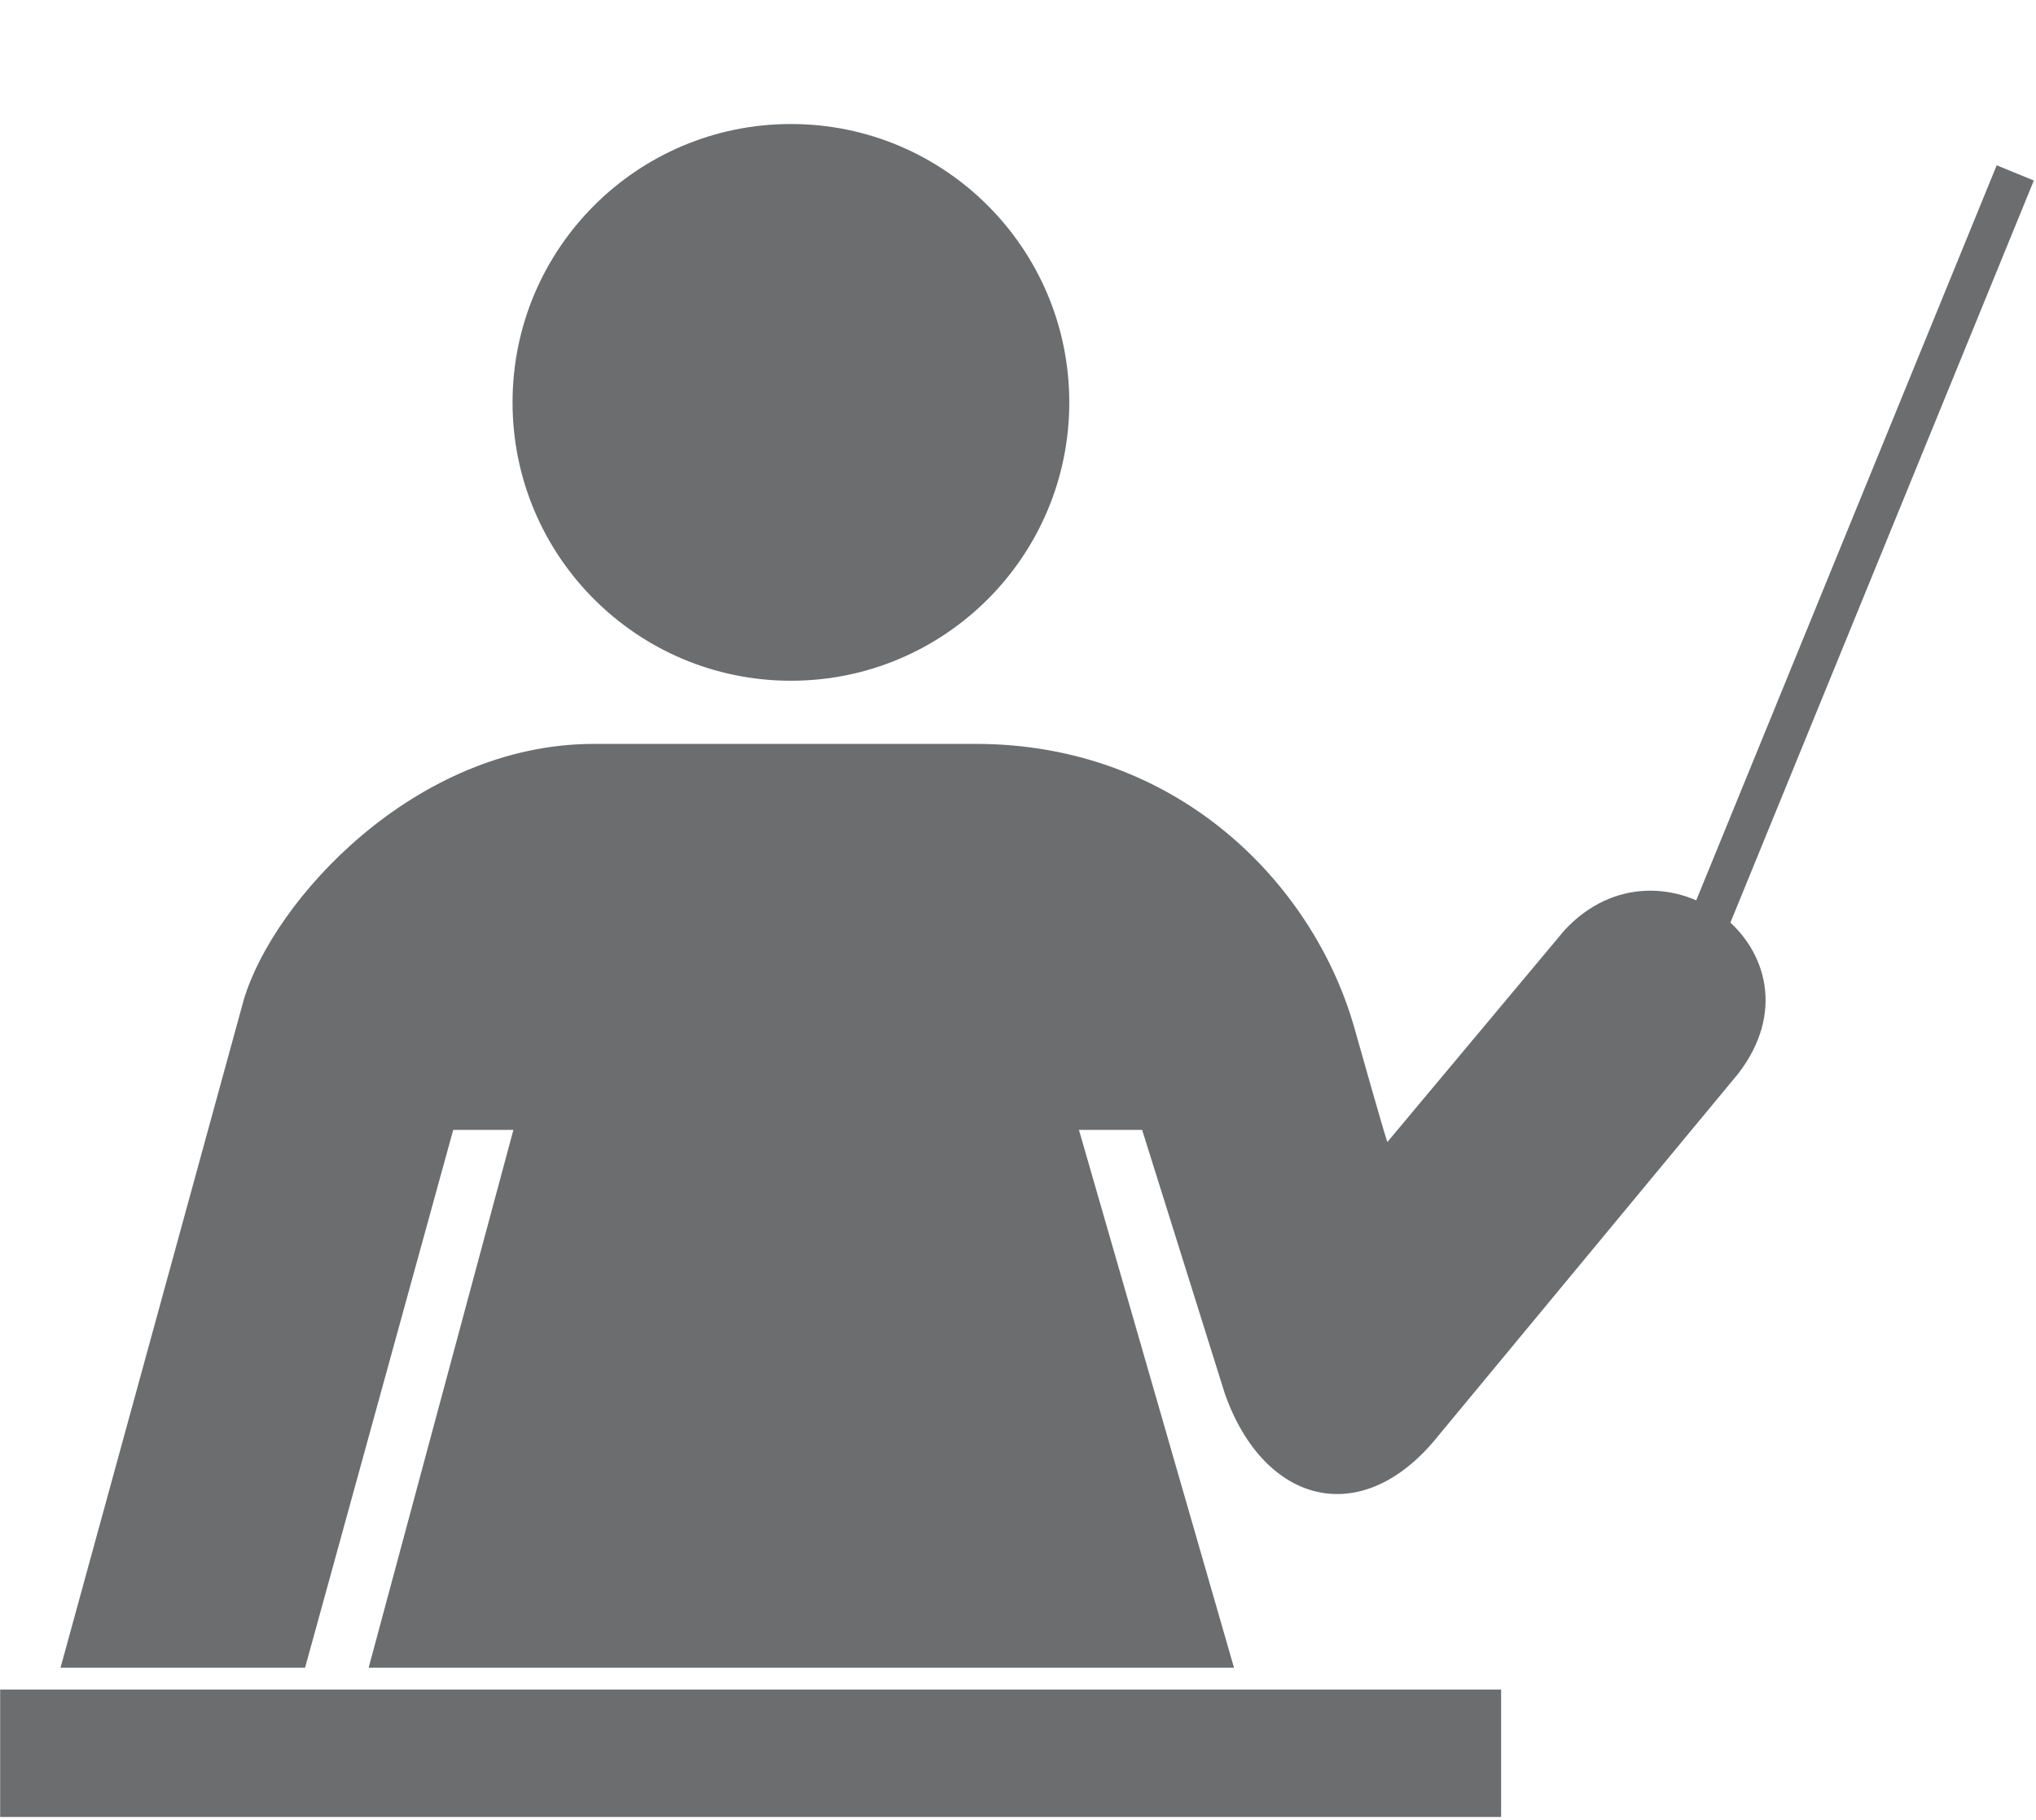 <?xml version="1.0" standalone="no"?>
<!-- Generator: Adobe Fireworks 10, Export SVG Extension by Aaron Beall (http://fireworks.abeall.com) . Version: 0.6.1  -->
<!DOCTYPE svg PUBLIC "-//W3C//DTD SVG 1.1//EN" "http://www.w3.org/Graphics/SVG/1.1/DTD/svg11.dtd">
<svg id="Untitled-Page%201" viewBox="0 0 132 118" style="background-color:#ffffff00" version="1.1"
	xmlns="http://www.w3.org/2000/svg" xmlns:xlink="http://www.w3.org/1999/xlink" xml:space="preserve"
	x="0px" y="0px" width="132px" height="118px"
>
	<g id="Layer%201">
		<g>
			<path d="M 51.279 44.139 C 61.247 44.139 69.325 36.061 69.325 26.091 C 69.325 16.122 61.247 8.041 51.279 8.041 C 41.31 8.041 33.23 16.122 33.23 26.091 C 33.23 36.061 41.31 44.139 51.279 44.139 Z" fill="#6c6d6f"/>
			<path d="M 3.919 108.132 L 19.779 108.132 L 29.383 73.263 L 33.285 73.263 L 23.901 108.132 L 80.004 108.132 L 69.952 73.263 L 74.048 73.263 L 79.408 90.356 C 81.946 97.574 88.344 99.246 93.253 93.091 L 112.698 69.61 C 118.768 61.726 107.786 53.418 101.416 60.334 L 89.954 74.04 C 89.954 74.27 87.772 66.519 87.772 66.519 C 85.101 57.298 76.363 48.234 63.263 48.234 L 38.515 48.234 C 26.866 48.234 17.699 58.43 15.803 64.829 L 3.924 108.132 L 3.919 108.132 Z" fill="#6c6d6f"/>
			<path d="M 97.322 117.811 L 97.322 109.549 L 0.01 109.549 L 0.01 117.811 L 97.322 117.811 Z" fill="#6c6d6f"/>
			<path d="M 106.26 67.459 L 108.663 68.443 L 131.86 11.704 L 129.452 10.718 L 106.26 67.459 Z" fill="#6c6d6f"/>
		</g>
		<g visibility="hidden">
			<g>
				<path d="M 83.587 14.359 C 83.587 22.028 77.364 28.247 69.697 28.247 C 62.028 28.247 55.812 22.028 55.812 14.359 C 55.812 6.69 62.028 0.472 69.697 0.472 C 77.364 0.472 83.587 6.69 83.587 14.359 Z" fill="#737779"/>
			</g>
			<path d="M 99.719 55.003 C 99.719 57.76 97.131 59.993 93.935 59.993 L 72.3 59.993 C 69.109 59.993 66.52 57.76 66.52 55.003 L 66.52 55.003 C 66.52 52.251 69.109 50.017 72.3 50.017 L 93.935 50.017 C 97.131 50.017 99.719 52.251 99.719 55.003 L 99.719 55.003 Z" fill="#737779"/>
			<path d="M 89.166 111.767 C 89.166 114.839 86.365 117.332 82.908 117.332 L 82.908 117.332 C 79.454 117.332 76.651 114.839 76.651 111.767 L 76.651 77.639 C 76.651 74.562 79.454 72.067 82.908 72.067 L 82.908 72.067 C 86.365 72.067 89.166 74.562 89.166 77.639 L 89.166 111.767 Z" fill="#737779"/>
			<path d="M 89.166 77.003 C 89.166 80.308 86.232 82.992 82.609 82.992 L 38.602 82.992 C 34.978 82.992 32.041 80.308 32.041 77.003 L 32.041 77.003 C 32.041 73.7 34.978 71.021 38.602 71.021 L 82.609 71.021 C 86.232 71.021 89.166 73.7 89.166 77.003 L 89.166 77.003 Z" fill="#737779"/>
			<path d="M 75.107 52.61 C 76.394 55.323 75.489 58.435 73.091 59.576 L 73.091 59.576 C 70.684 60.716 67.703 59.443 66.415 56.743 L 56.394 35.627 C 55.112 32.92 56.017 29.805 58.415 28.666 L 58.415 28.666 C 60.822 27.524 63.806 28.795 65.091 31.498 L 75.107 52.61 Z" fill="#737779"/>
			<path d="M 44.959 78.082 C 42.842 82.422 37.621 84.228 33.307 82.12 L 33.307 82.12 C 28.987 80.008 27.211 74.781 29.327 70.446 L 48.845 30.515 C 50.965 26.174 56.182 24.369 60.498 26.478 L 60.498 26.478 C 64.811 28.587 66.597 33.813 64.478 38.153 L 44.959 78.082 Z" fill="#737779"/>
			<path d="M 25.31 31.064 L 25.31 84.693 L 66.52 84.693 L 66.52 117.332 L 66.52 117.332 " stroke="#737779" stroke-width="1" fill="none"/>
			<path d="M 25.31 117.332 L 25.31 84.693 L 25.31 84.693 " stroke="#737779" stroke-width="1" fill="none"/>
			<path d="M 66.52 62.599 L 66.52 62.599 Z" fill="#6c6d6f"/>
			<path d="M 107.46 62.599 L 66.52 62.599 L 66.52 62.599 " stroke="#737779" stroke-width="1" fill="none"/>
			<path d="M 89.166 39.423 L 99.24 59.77 L 99.24 59.77 " stroke="#737779" stroke-width="1" fill="none"/>
		</g>
		<g id="%20152222920" visibility="hidden">
			<path d="M 53.335 51.051 C 39.555 59.005 60.58 98.424 75.661 89.715 C 78.338 94.355 86.961 109.294 89.641 113.932 C 83.278 117.607 77.892 119.919 70.517 115.703 C 50.037 103.996 27.494 64.967 28.136 41.687 C 28.359 33.6 33.124 30.432 39.353 26.835 C 42.033 31.471 50.658 46.411 53.335 51.051 L 53.335 51.051 Z" fill="#6c6d6f"/>
			<path d="M 59.113 50.392 C 57.625 51.252 55.71 50.739 54.848 49.25 L 41.67 26.42 C 40.807 24.933 41.321 23.016 42.809 22.156 L 49.738 18.157 C 51.228 17.296 53.145 17.81 54.004 19.298 L 67.186 42.128 C 68.045 43.617 67.531 45.534 66.043 46.392 L 59.113 50.392 L 59.113 50.392 Z" fill="#6c6d6f"/>
			<path d="M 95.121 112.757 C 93.631 113.617 91.717 113.105 90.856 111.615 L 77.677 88.785 C 76.814 87.297 77.328 85.381 78.82 84.522 L 85.744 80.522 C 87.234 79.662 89.152 80.173 90.012 81.664 L 103.193 104.491 C 104.051 105.981 103.537 107.9 102.051 108.757 L 95.121 112.757 L 95.121 112.757 Z" fill="#6c6d6f"/>
		</g>
	</g>
</svg>